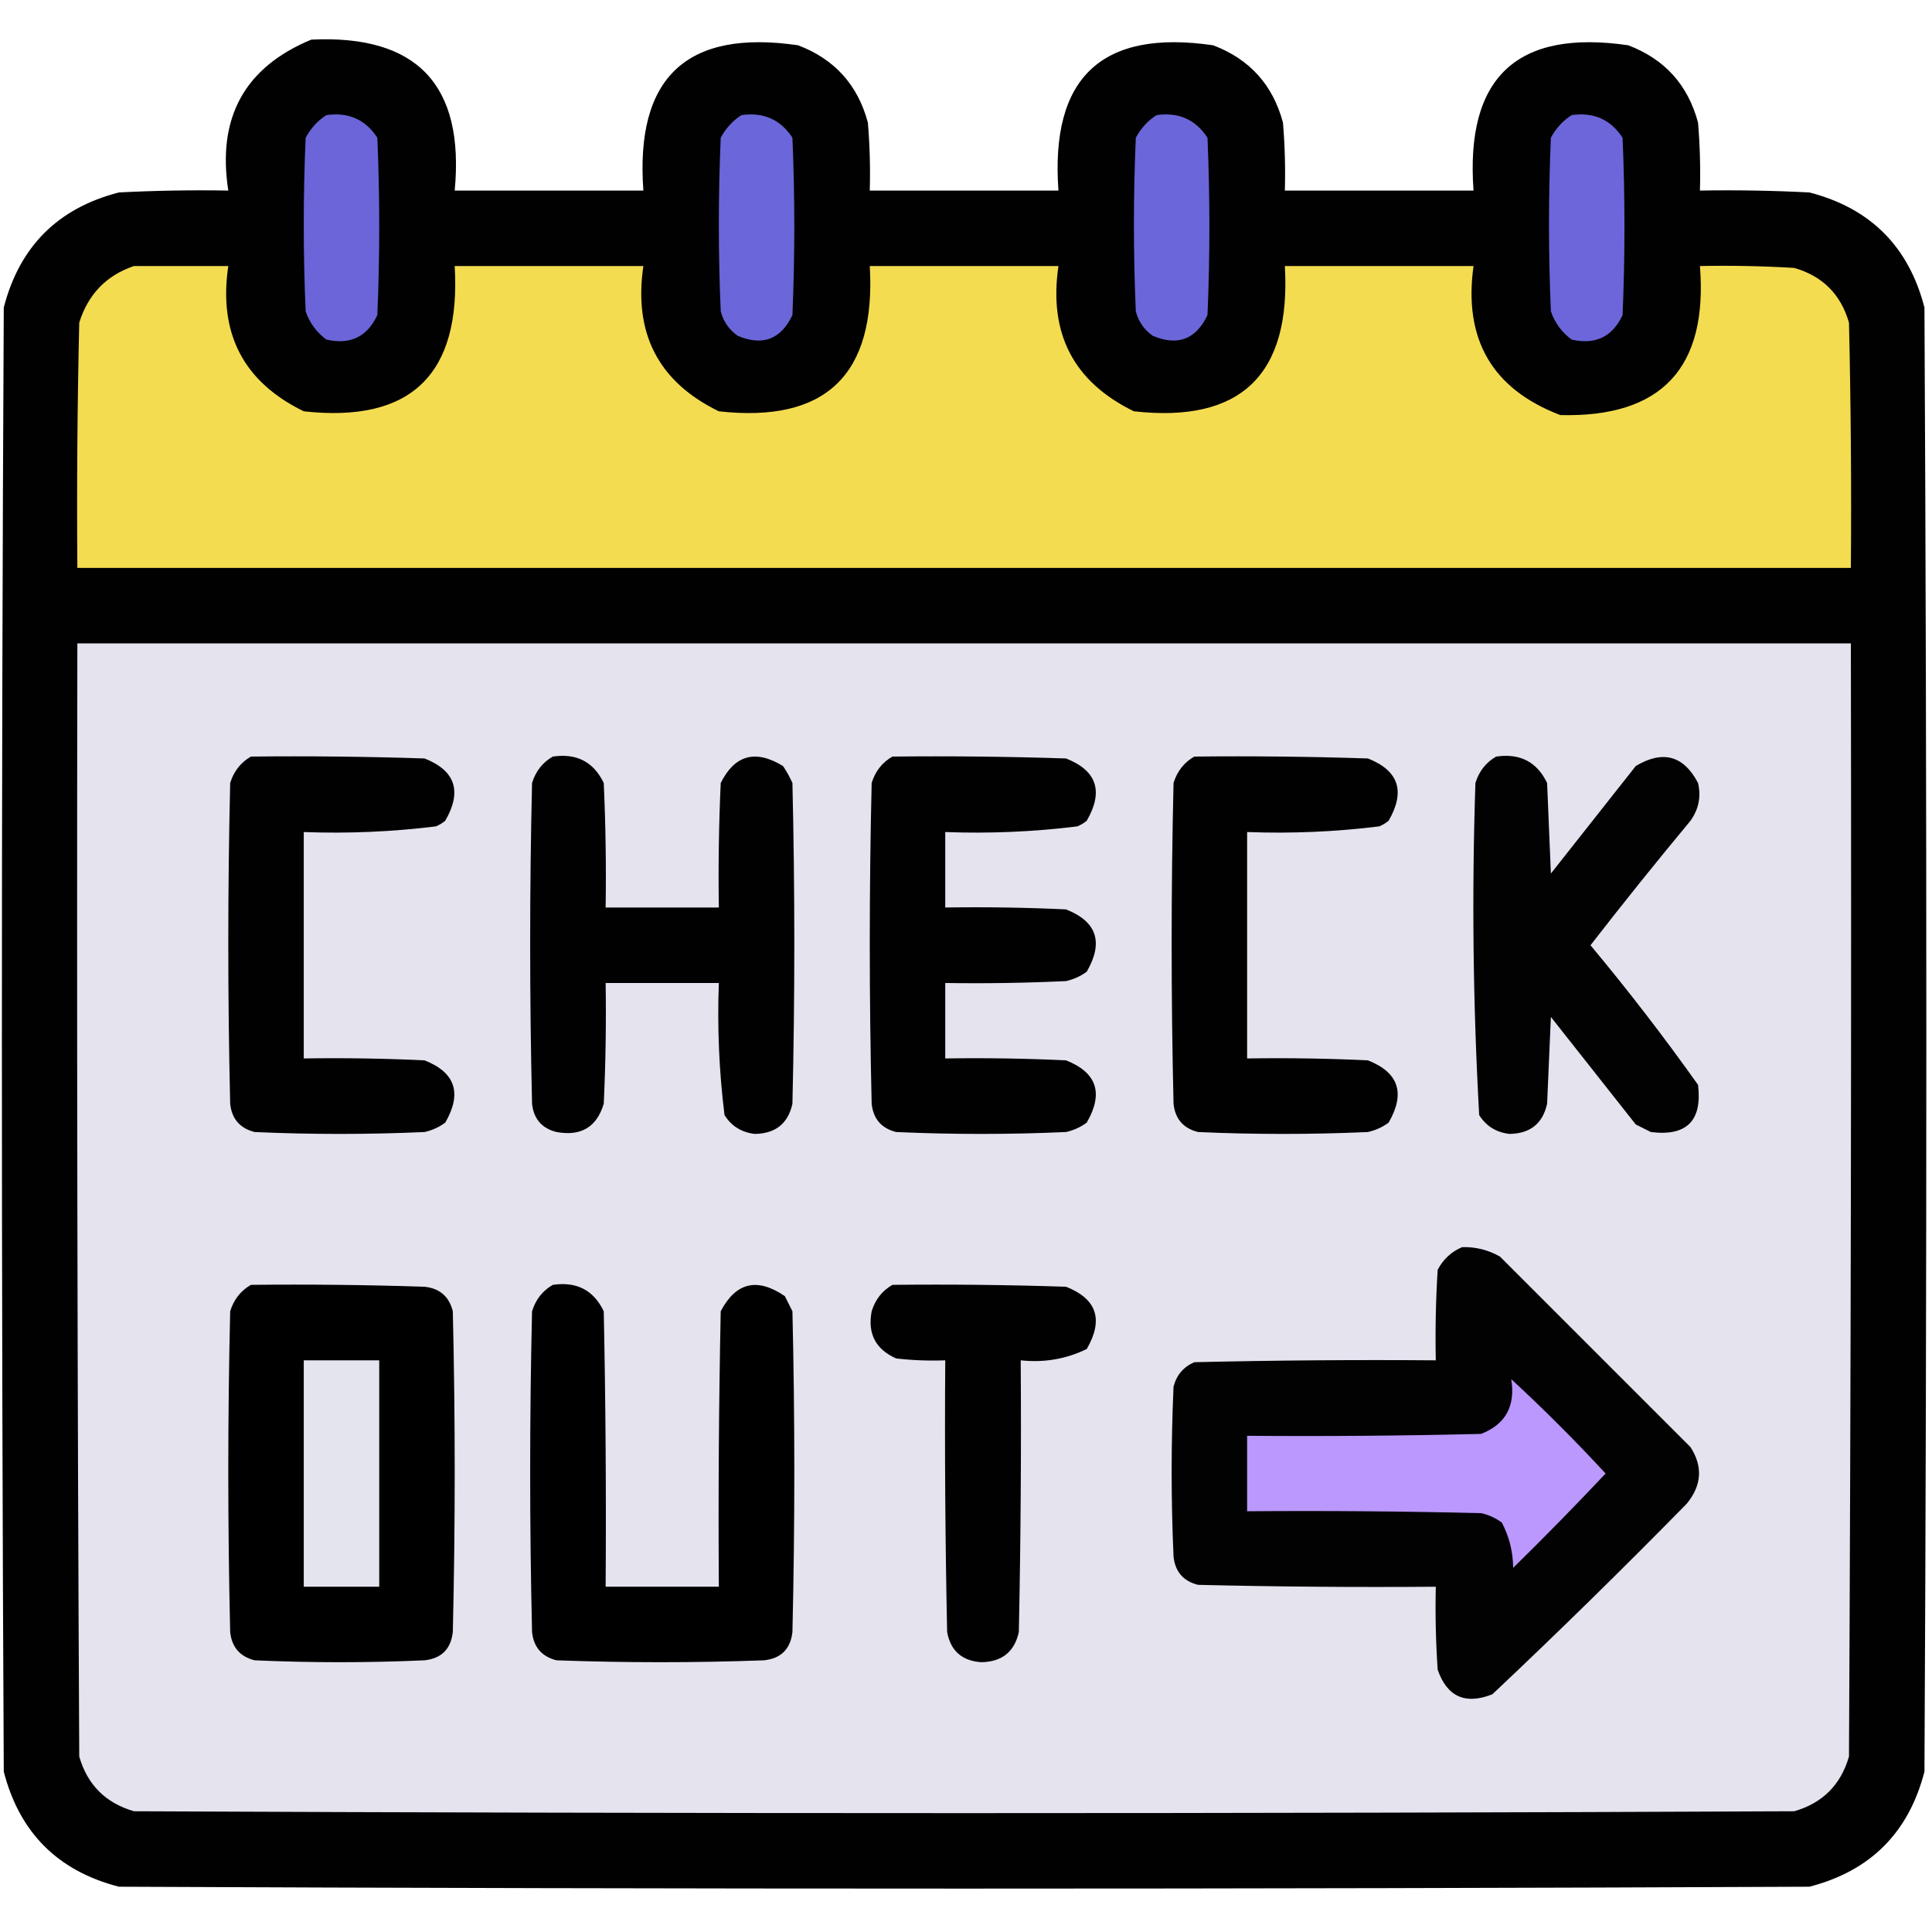 <?xml version="1.0" encoding="UTF-8"?>
<!DOCTYPE svg PUBLIC "-//W3C//DTD SVG 1.1//EN" "http://www.w3.org/Graphics/SVG/1.1/DTD/svg11.dtd">
<svg xmlns="http://www.w3.org/2000/svg" version="1.1" width="512px" height="512px" style="shape-rendering:geometricPrecision; text-rendering:geometricPrecision; image-rendering:optimizeQuality; fill-rule:evenodd; clip-rule:evenodd" xmlns:xlink="http://www.w3.org/1999/xlink">
<g><path style="opacity:0.994" fill="#000000" d="M 82.5,10.5 C 110.482,9.151 123.149,22.484 120.5,50.5C 137.167,50.5 153.833,50.5 170.5,50.5C 168.314,20.515 181.98,7.682 211.5,12C 221.163,15.664 227.33,22.497 230,32.5C 230.499,38.491 230.666,44.491 230.5,50.5C 247.167,50.5 263.833,50.5 280.5,50.5C 278.314,20.515 291.98,7.682 321.5,12C 331.163,15.664 337.33,22.497 340,32.5C 340.499,38.491 340.666,44.491 340.5,50.5C 357.167,50.5 373.833,50.5 390.5,50.5C 388.314,20.515 401.98,7.682 431.5,12C 441.163,15.664 447.33,22.497 450,32.5C 450.499,38.491 450.666,44.491 450.5,50.5C 460.172,50.334 469.839,50.5 479.5,51C 495.667,55.167 505.833,65.333 510,81.5C 510.667,210.833 510.667,340.167 510,469.5C 505.833,485.667 495.667,495.833 479.5,500C 330.167,500.667 180.833,500.667 31.5,500C 15.333,495.833 5.167,485.667 1,469.5C 0.333,340.167 0.333,210.833 1,81.5C 5.167,65.333 15.333,55.167 31.5,51C 41.161,50.5 50.828,50.334 60.5,50.5C 57.493,31.16 64.827,17.826 82.5,10.5 Z"/></g>
<g><path style="opacity:1" fill="#6b65d9" d="M 86.5,30.5 C 92.343,29.674 96.843,31.674 100,36.5C 100.667,52.167 100.667,67.833 100,83.5C 97.317,89.257 92.817,91.424 86.5,90C 83.865,88.04 82.031,85.54 81,82.5C 80.333,67.167 80.333,51.833 81,36.5C 82.36,33.977 84.193,31.977 86.5,30.5 Z"/></g>
<g><path style="opacity:1" fill="#6b66d9" d="M 196.5,30.5 C 202.343,29.674 206.843,31.674 210,36.5C 210.667,52.167 210.667,67.833 210,83.5C 206.944,89.943 202.111,91.776 195.5,89C 193.19,87.363 191.69,85.196 191,82.5C 190.333,67.167 190.333,51.833 191,36.5C 192.36,33.977 194.193,31.977 196.5,30.5 Z"/></g>
<g><path style="opacity:1" fill="#6b66d9" d="M 306.5,30.5 C 312.343,29.674 316.843,31.674 320,36.5C 320.667,52.167 320.667,67.833 320,83.5C 316.944,89.943 312.111,91.776 305.5,89C 303.19,87.363 301.69,85.196 301,82.5C 300.333,67.167 300.333,51.833 301,36.5C 302.36,33.977 304.193,31.977 306.5,30.5 Z"/></g>
<g><path style="opacity:1" fill="#6c66da" d="M 416.5,30.5 C 422.343,29.674 426.843,31.674 430,36.5C 430.667,52.167 430.667,67.833 430,83.5C 427.318,89.257 422.818,91.424 416.5,90C 413.865,88.04 412.031,85.54 411,82.5C 410.333,67.167 410.333,51.833 411,36.5C 412.36,33.977 414.193,31.977 416.5,30.5 Z"/></g>
<g><path style="opacity:1" fill="#f4dc50" d="M 35.5,70.5 C 43.833,70.5 52.167,70.5 60.5,70.5C 57.85,88.372 64.517,101.205 80.5,109C 108.867,112.138 122.2,99.304 120.5,70.5C 137.167,70.5 153.833,70.5 170.5,70.5C 167.859,88.391 174.526,101.225 190.5,109C 218.844,112.161 232.178,99.327 230.5,70.5C 247.167,70.5 263.833,70.5 280.5,70.5C 277.859,88.391 284.526,101.225 300.5,109C 328.838,112.167 342.172,99.334 340.5,70.5C 357.167,70.5 373.833,70.5 390.5,70.5C 387.797,89.951 395.464,103.118 413.5,110C 440.313,110.681 452.646,97.515 450.5,70.5C 458.84,70.334 467.173,70.5 475.5,71C 483,73.167 487.833,78 490,85.5C 490.5,107.164 490.667,128.831 490.5,150.5C 333.833,150.5 177.167,150.5 20.5,150.5C 20.333,128.831 20.5,107.164 21,85.5C 23.351,77.984 28.184,72.984 35.5,70.5 Z"/></g>
<g><path style="opacity:1" fill="#e4e3ee" d="M 20.5,170.5 C 177.167,170.5 333.833,170.5 490.5,170.5C 490.667,268.834 490.5,367.167 490,465.5C 487.833,473 483,477.833 475.5,480C 328.833,480.667 182.167,480.667 35.5,480C 28,477.833 23.167,473 21,465.5C 20.5,367.167 20.333,268.834 20.5,170.5 Z"/></g>
<g><path style="opacity:1" fill="#010101" d="M 66.5,200.5 C 81.837,200.333 97.17,200.5 112.5,201C 120.674,204.212 122.508,209.712 118,217.5C 117.25,218.126 116.416,218.626 115.5,219C 103.91,220.436 92.243,220.936 80.5,220.5C 80.5,240.5 80.5,260.5 80.5,280.5C 91.172,280.333 101.839,280.5 112.5,281C 120.674,284.212 122.508,289.712 118,297.5C 116.352,298.717 114.519,299.55 112.5,300C 97.5,300.667 82.5,300.667 67.5,300C 63.594,299.027 61.427,296.527 61,292.5C 60.333,264.167 60.333,235.833 61,207.5C 61.967,204.379 63.8,202.046 66.5,200.5 Z"/></g>
<g><path style="opacity:1" fill="#010101" d="M 236.5,200.5 C 251.837,200.333 267.17,200.5 282.5,201C 290.674,204.212 292.508,209.712 288,217.5C 287.25,218.126 286.416,218.626 285.5,219C 273.91,220.436 262.243,220.936 250.5,220.5C 250.5,227.167 250.5,233.833 250.5,240.5C 261.172,240.333 271.839,240.5 282.5,241C 290.674,244.212 292.508,249.712 288,257.5C 286.352,258.717 284.519,259.55 282.5,260C 271.839,260.5 261.172,260.667 250.5,260.5C 250.5,267.167 250.5,273.833 250.5,280.5C 261.172,280.333 271.839,280.5 282.5,281C 290.674,284.212 292.508,289.712 288,297.5C 286.352,298.717 284.519,299.55 282.5,300C 267.5,300.667 252.5,300.667 237.5,300C 233.594,299.027 231.427,296.527 231,292.5C 230.333,264.167 230.333,235.833 231,207.5C 231.967,204.379 233.8,202.046 236.5,200.5 Z"/></g>
<g><path style="opacity:1" fill="#010101" d="M 316.5,200.5 C 331.837,200.333 347.17,200.5 362.5,201C 370.674,204.212 372.508,209.712 368,217.5C 367.25,218.126 366.416,218.626 365.5,219C 353.91,220.436 342.243,220.936 330.5,220.5C 330.5,240.5 330.5,260.5 330.5,280.5C 341.172,280.333 351.839,280.5 362.5,281C 370.674,284.212 372.508,289.712 368,297.5C 366.352,298.717 364.519,299.55 362.5,300C 347.5,300.667 332.5,300.667 317.5,300C 313.594,299.027 311.427,296.527 311,292.5C 310.333,264.167 310.333,235.833 311,207.5C 311.967,204.379 313.8,202.046 316.5,200.5 Z"/></g>
<g><path style="opacity:1" fill="#010101" d="M 146.5,200.5 C 152.816,199.573 157.316,201.906 160,207.5C 160.5,218.495 160.667,229.495 160.5,240.5C 170.5,240.5 180.5,240.5 190.5,240.5C 190.333,229.495 190.5,218.495 191,207.5C 194.718,200.052 200.218,198.552 207.5,203C 208.46,204.419 209.293,205.919 210,207.5C 210.667,235.833 210.667,264.167 210,292.5C 208.85,297.757 205.517,300.424 200,300.5C 196.48,300.079 193.813,298.413 192,295.5C 190.564,283.91 190.064,272.243 190.5,260.5C 180.5,260.5 170.5,260.5 160.5,260.5C 160.667,271.172 160.5,281.839 160,292.5C 158.155,298.679 153.988,301.179 147.5,300C 143.594,299.027 141.427,296.527 141,292.5C 140.333,264.167 140.333,235.833 141,207.5C 141.967,204.379 143.8,202.046 146.5,200.5 Z"/></g>
<g><path style="opacity:1" fill="#020202" d="M 396.5,200.5 C 402.816,199.573 407.316,201.906 410,207.5C 410.333,215.5 410.667,223.5 411,231.5C 418.5,222 426,212.5 433.5,203C 440.679,198.718 446.179,200.218 450,207.5C 450.841,211.12 450.174,214.454 448,217.5C 438.977,228.356 430.144,239.356 421.5,250.5C 431.484,262.473 440.984,274.806 450,287.5C 451.149,297.018 446.983,301.184 437.5,300C 436.167,299.333 434.833,298.667 433.5,298C 426,288.5 418.5,279 411,269.5C 410.667,277.167 410.333,284.833 410,292.5C 408.85,297.757 405.517,300.424 400,300.5C 396.48,300.079 393.813,298.413 392,295.5C 390.358,266.228 390.024,236.895 391,207.5C 391.967,204.379 393.8,202.046 396.5,200.5 Z"/></g>
<g><path style="opacity:1" fill="#030203" d="M 387.5,330.5 C 391.059,330.408 394.392,331.241 397.5,333C 414.333,349.833 431.167,366.667 448,383.5C 451.315,388.652 450.982,393.652 447,398.5C 430.138,415.696 412.972,432.529 395.5,449C 388.335,451.832 383.501,449.665 381,442.5C 380.5,435.174 380.334,427.841 380.5,420.5C 359.497,420.667 338.497,420.5 317.5,420C 313.594,419.027 311.427,416.527 311,412.5C 310.333,397.5 310.333,382.5 311,367.5C 311.786,364.417 313.619,362.251 316.5,361C 337.831,360.5 359.164,360.333 380.5,360.5C 380.334,352.493 380.5,344.493 381,336.5C 382.494,333.686 384.66,331.686 387.5,330.5 Z"/></g>
<g><path style="opacity:1" fill="#000000" d="M 66.5,340.5 C 81.837,340.333 97.17,340.5 112.5,341C 116.527,341.427 119.027,343.594 120,347.5C 120.667,375.833 120.667,404.167 120,432.5C 119.5,437 117,439.5 112.5,440C 97.5,440.667 82.5,440.667 67.5,440C 63.594,439.027 61.427,436.527 61,432.5C 60.333,404.167 60.333,375.833 61,347.5C 61.967,344.379 63.8,342.046 66.5,340.5 Z"/></g>
<g><path style="opacity:1" fill="#010101" d="M 236.5,340.5 C 251.837,340.333 267.17,340.5 282.5,341C 290.674,344.212 292.508,349.712 288,357.5C 282.514,360.171 276.68,361.171 270.5,360.5C 270.667,384.502 270.5,408.502 270,432.5C 268.85,437.757 265.517,440.424 260,440.5C 254.904,440.128 251.904,437.461 251,432.5C 250.5,408.502 250.333,384.502 250.5,360.5C 246.154,360.666 241.821,360.499 237.5,360C 232.047,357.596 229.881,353.429 231,347.5C 231.967,344.379 233.8,342.046 236.5,340.5 Z"/></g>
<g><path style="opacity:1" fill="#000001" d="M 146.5,340.5 C 152.816,339.573 157.316,341.906 160,347.5C 160.5,371.831 160.667,396.164 160.5,420.5C 170.5,420.5 180.5,420.5 190.5,420.5C 190.333,396.164 190.5,371.831 191,347.5C 195.016,339.822 200.682,338.489 208,343.5C 208.667,344.833 209.333,346.167 210,347.5C 210.667,375.833 210.667,404.167 210,432.5C 209.5,437 207,439.5 202.5,440C 184.167,440.667 165.833,440.667 147.5,440C 143.594,439.027 141.427,436.527 141,432.5C 140.333,404.167 140.333,375.833 141,347.5C 141.967,344.379 143.8,342.046 146.5,340.5 Z"/></g>
<g><path style="opacity:1" fill="#e4e4ee" d="M 80.5,360.5 C 87.167,360.5 93.833,360.5 100.5,360.5C 100.5,380.5 100.5,400.5 100.5,420.5C 93.833,420.5 87.167,420.5 80.5,420.5C 80.5,400.5 80.5,380.5 80.5,360.5 Z"/></g>
<g><path style="opacity:1" fill="#ba98fe" d="M 400.5,365.5 C 409.146,373.479 417.479,381.812 425.5,390.5C 417.514,398.986 409.348,407.319 401,415.5C 400.969,411.232 399.969,407.232 398,403.5C 396.352,402.283 394.519,401.45 392.5,401C 371.836,400.5 351.169,400.333 330.5,400.5C 330.5,393.833 330.5,387.167 330.5,380.5C 351.169,380.667 371.836,380.5 392.5,380C 398.98,377.471 401.647,372.638 400.5,365.5 Z"/></g>
</svg>
